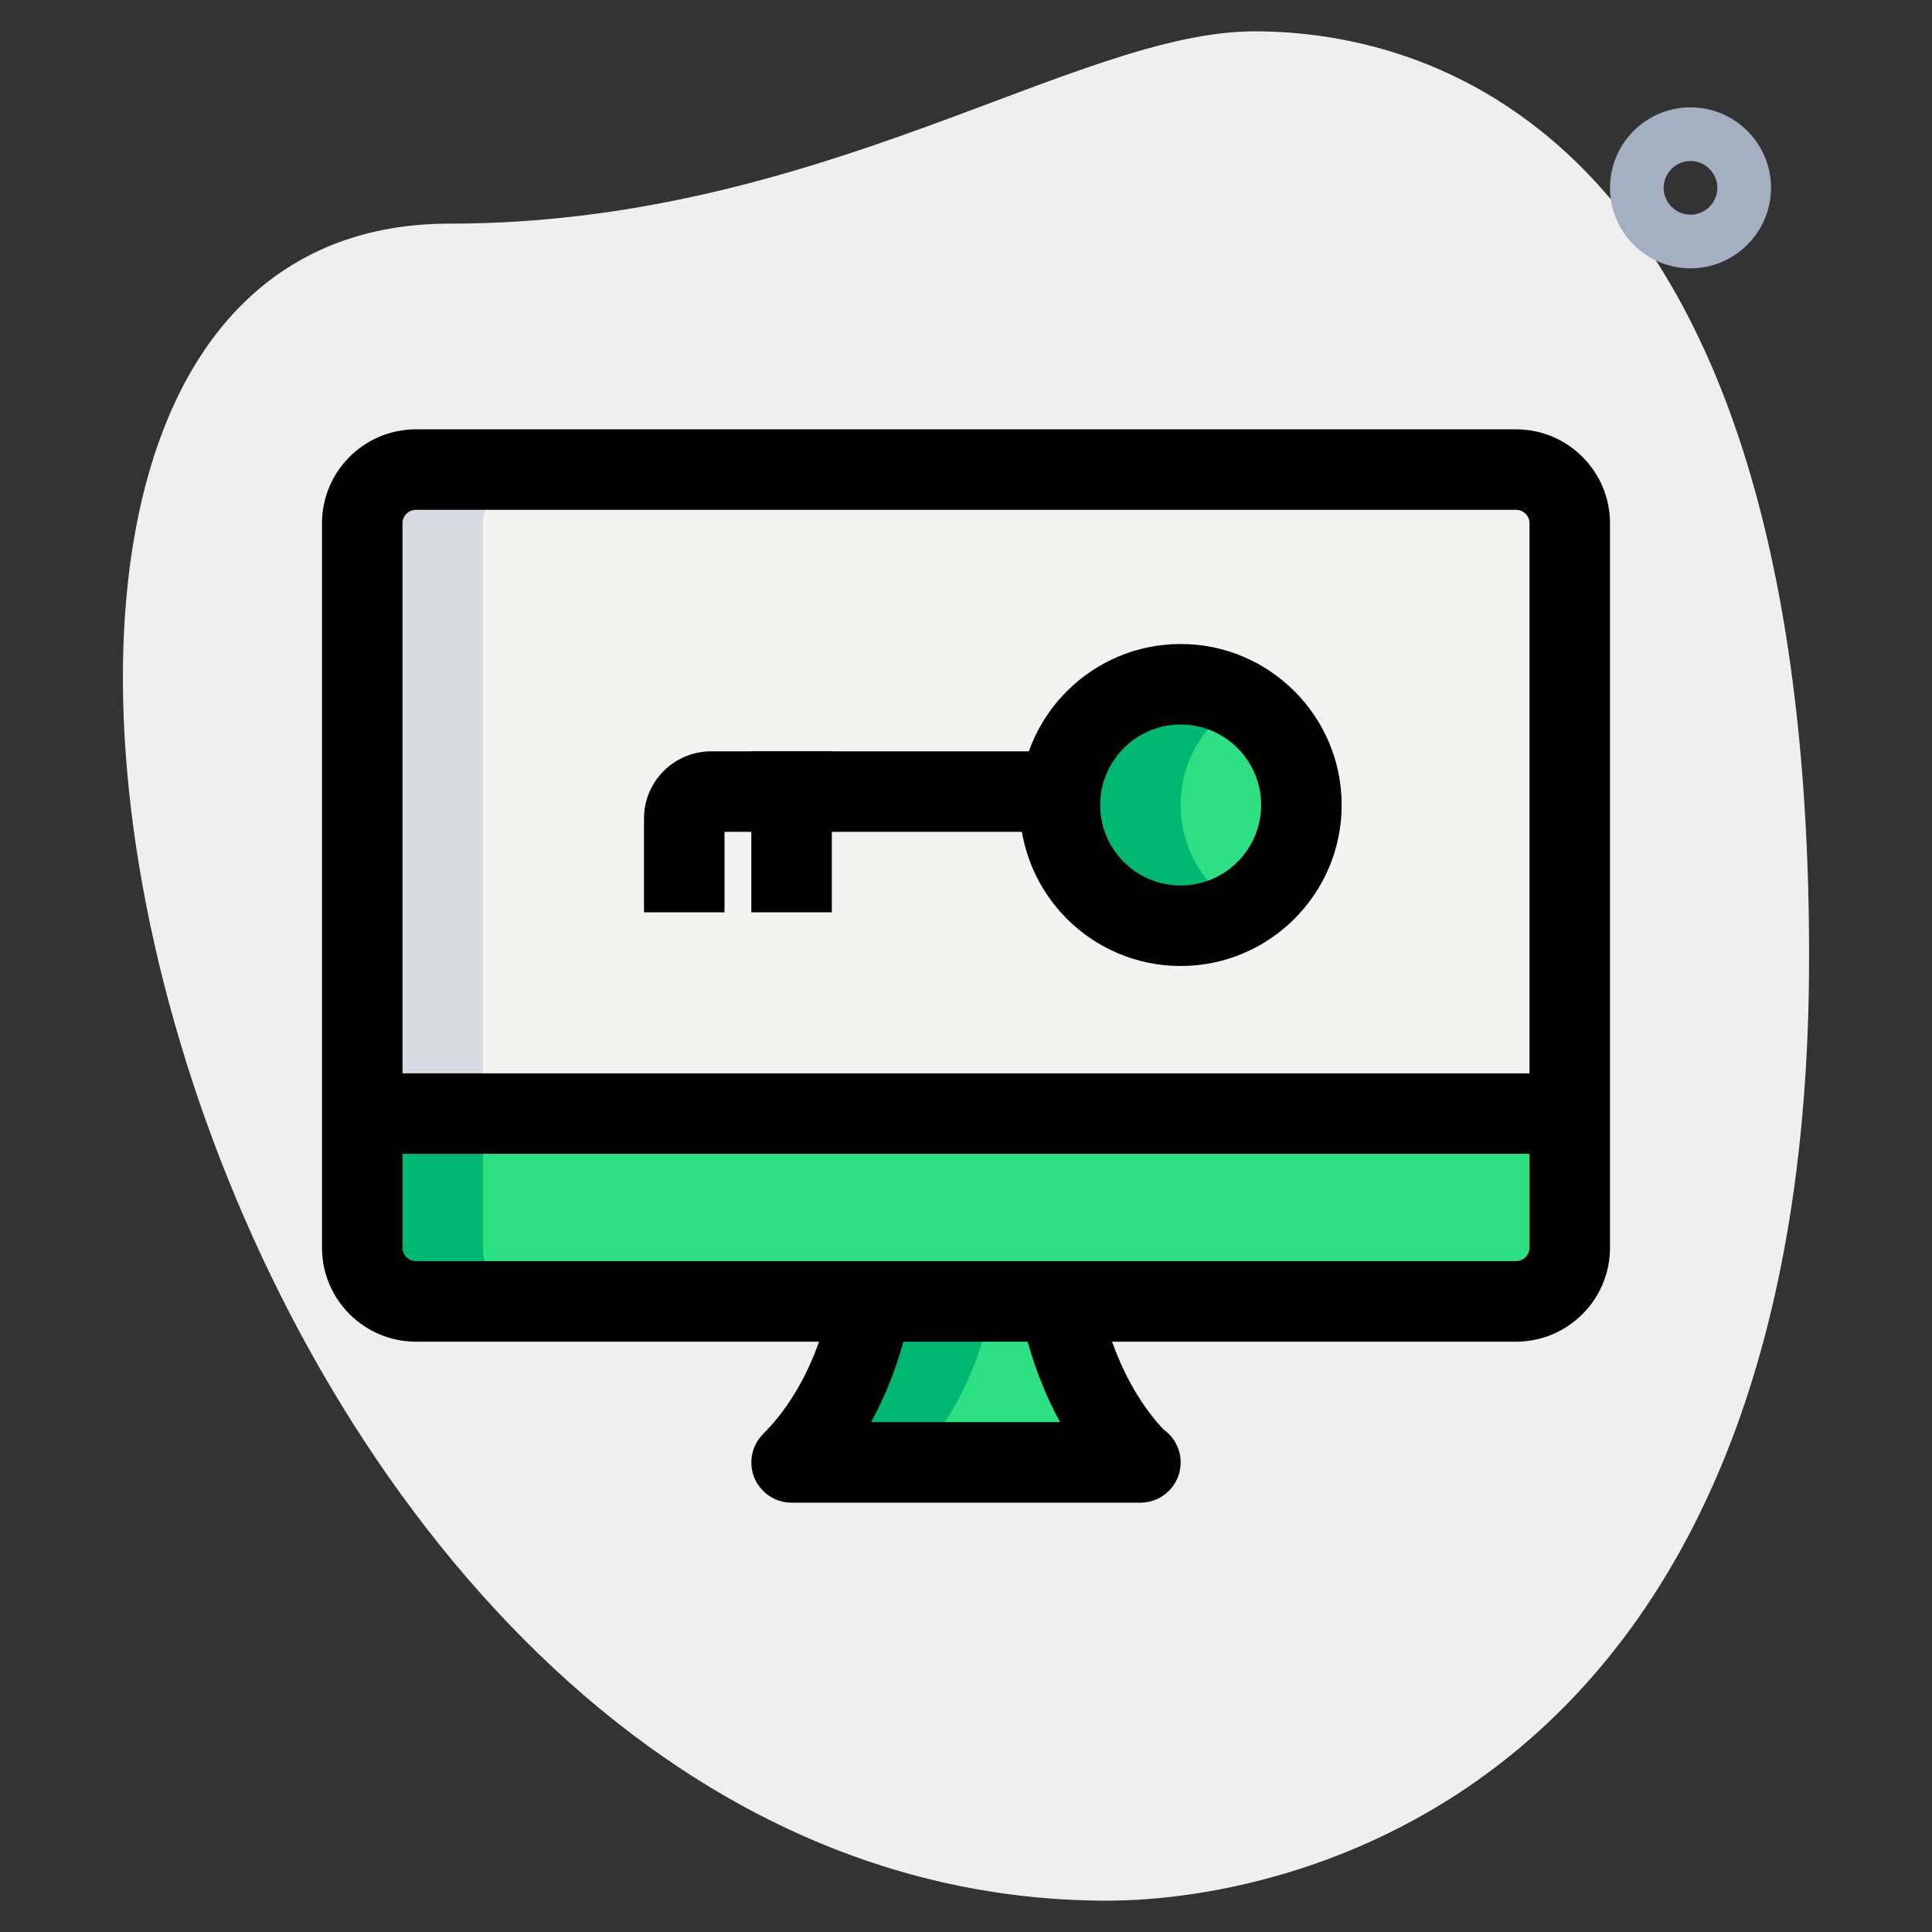 <svg id="_x31__x2C_5" enable-background="new 0 0 36 36" height="512" viewBox="0 0 36 36" width="512" xmlns="http://www.w3.org/2000/svg"><rect x="0" y="0" width="36" height="36" fill="#333333" stroke="none"/><path d="m8.377 4.167c6.917 0 11.667-3.583 15-3.583s10.333 1.916 10.333 17.249-9.417 17.583-13.083 17.583c-17.167.001-24.5-31.249-12.25-31.249z" fill="#efefef"/><path d="m31.5 5c-.827 0-1.5-.673-1.5-1.5s.673-1.5 1.5-1.5 1.5.673 1.5 1.5-.673 1.5-1.5 1.5zm0-2c-.275 0-.5.225-.5.5s.225.5.5.5.5-.225.5-.5-.225-.5-.5-.5z" fill="#a4afc1"/><path d="m28.25 8.75c.55 0 1 .45 1 1v11h-22.5v-11c0-.55.45-1 1-1z" fill="#f3f3f1"/><g fill="#2fdf84"><circle cx="22" cy="15" r="2.25"/><path d="m19.75 24.25s.245 1.765 1.48 3h.02-6.5c1.25-1.25 1.48-3 1.48-3z"/><path d="m7.75 24.25h20.5c.552 0 1-.448 1-1v-2.5h-22.5v2.5c0 .552.448 1 1 1z"/></g><path d="m22 15c0-.831.455-1.548 1.125-1.938-.332-.193-.713-.312-1.125-.312-1.243 0-2.25 1.007-2.25 2.25s1.007 2.25 2.25 2.25c.412 0 .793-.119 1.125-.312-.67-.39-1.125-1.107-1.125-1.938z" fill="#00b871"/><path d="m16.23 24.25s-.23 1.75-1.48 3h2.25c1.25-1.25 1.48-3 1.48-3z" fill="#00b871"/><path d="m9 23.25v-2.5h-2.25v2.5c0 .552.448 1 1 1h2.25c-.552 0-1-.448-1-1z" fill="#00b871"/><path d="m10 8.75h-2.25c-.55 0-1 .45-1 1v11h2.25v-11c0-.55.45-1 1-1z" fill="#d5dbe1"/><path d="m22 18c-1.654 0-3-1.346-3-3s1.346-3 3-3 3 1.346 3 3-1.346 3-3 3zm0-4.5c-.827 0-1.5.673-1.5 1.5s.673 1.5 1.5 1.5 1.5-.673 1.5-1.5-.673-1.5-1.5-1.5z"/><path d="m13.5 17h-1.5v-1.75c0-.689.561-1.25 1.25-1.25h7v1.5h-6.75z"/><path d="m14 14h1.5v3h-1.5z"/><path d="m28.25 25h-20.5c-.965 0-1.75-.785-1.75-1.75v-13.5c0-.965.785-1.75 1.75-1.75h20.5c.965 0 1.75.785 1.75 1.75v13.5c0 .965-.785 1.75-1.75 1.75zm-20.5-15.5c-.138 0-.25.112-.25.25v13.5c0 .138.112.25.25.25h20.5c.138 0 .25-.112.25-.25v-13.5c0-.138-.112-.25-.25-.25z"/><path d="m6.75 20h22.5v1.5h-22.5z"/><path d="m21.25 28h-6.5c-.304 0-.577-.183-.693-.463-.115-.28-.052-.603.163-.817 1.046-1.046 1.266-2.555 1.268-2.57l1.486.198c-.007.059-.147 1.066-.743 2.152h3.522c-.591-1.08-.737-2.088-.746-2.146l1.485-.209c.003.015.223 1.459 1.186 2.489.195.136.322.361.322.616 0 .414-.336.75-.75.75z"/></svg>